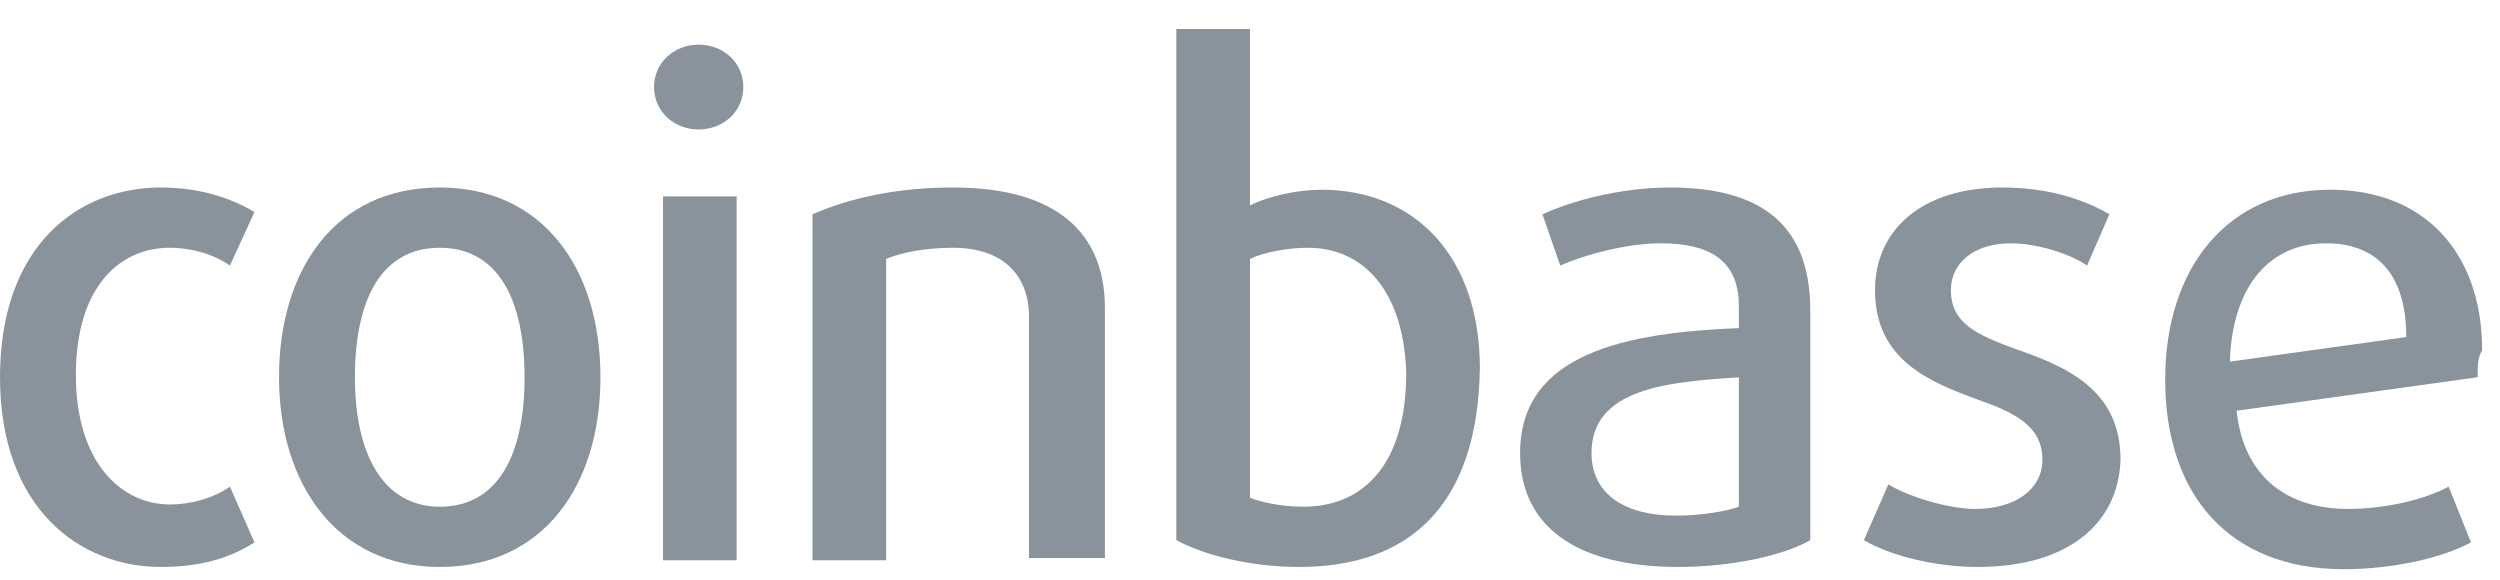 <svg width="112" height="26" viewBox="0 0 112 26" fill="none" xmlns="http://www.w3.org/2000/svg">
<g clip-path="url(#clip0_941_9035)">
<path fill-rule="evenodd" clip-rule="evenodd" d="M7.2 25.4C3.6 25.4 0 22.8 0 16.9C0 11 3.5 8.4 7.2 8.4C9 8.4 10.4 8.9 11.4 9.5L10.3 11.9C9.6 11.4 8.6 11.1 7.6 11.1C5.4 11.1 3.4 12.8 3.4 16.8C3.4 20.8 5.5 22.6 7.6 22.6C8.6 22.6 9.6 22.3 10.3 21.8L11.4 24.3C10.3 25 9 25.4 7.2 25.4Z" fill="#8A939B"/>
<path fill-rule="evenodd" clip-rule="evenodd" d="M19.7 25.4C15.1 25.4 12.5 21.7 12.5 16.9C12.5 12.1 15 8.4 19.7 8.4C24.3 8.4 26.9 12 26.9 16.9C26.9 21.8 24.3 25.4 19.7 25.4ZM19.7 11.1C17.1 11.1 15.9 13.4 15.9 16.9C15.9 20.4 17.2 22.7 19.7 22.7C22.3 22.7 23.5 20.4 23.5 16.9C23.5 13.4 22.3 11.1 19.7 11.1Z" fill="#8A939B"/>
<path fill-rule="evenodd" clip-rule="evenodd" d="M31.301 5.8C30.201 5.8 29.301 5 29.301 3.9C29.301 2.8 30.201 2 31.301 2C32.401 2 33.301 2.8 33.301 3.9C33.301 5 32.401 5.8 31.301 5.8ZM29.601 8.8H33.001V25.1H29.701V8.8H29.601Z" fill="#8A939B"/>
<path fill-rule="evenodd" clip-rule="evenodd" d="M46.1 25.1V14.2C46.1 12.3 44.9 11.1 42.7 11.1C41.5 11.1 40.4 11.3 39.7 11.6V25.1H36.4V9.6C38 8.9 40.1 8.4 42.7 8.4C47.3 8.4 49.5 10.4 49.5 13.8V25H46.1V25.1Z" fill="#8A939B"/>
<path fill-rule="evenodd" clip-rule="evenodd" d="M58.199 25.4C56.099 25.4 53.999 24.9 52.699 24.2V1.3H55.999V9.2C56.799 8.8 58.099 8.5 59.199 8.5C63.399 8.5 66.299 11.5 66.299 16.5C66.199 22.7 63.099 25.4 58.199 25.4ZM58.599 11.1C57.699 11.1 56.599 11.3 55.999 11.6V22.3C56.499 22.5 57.399 22.7 58.399 22.7C60.999 22.7 62.999 20.9 62.999 16.7C62.899 13.2 61.199 11.1 58.599 11.1Z" fill="#8A939B"/>
<path fill-rule="evenodd" clip-rule="evenodd" d="M75.2 25.4C70.5 25.4 68.1 23.5 68.1 20.3C68.1 15.8 72.9 14.9 77.9 14.7V13.7C77.9 11.6 76.5 10.9 74.4 10.9C72.9 10.9 71 11.4 69.9 11.9L69.1 9.6C70.4 9 72.6 8.4 74.8 8.4C78.7 8.4 81.1 9.9 81.1 13.9V24.2C79.9 24.9 77.5 25.4 75.2 25.4ZM78 16.9C74.7 17.1 71.3 17.4 71.3 20.3C71.3 22 72.6 23.1 75.1 23.1C76.2 23.1 77.4 22.9 77.9 22.7V16.9H78Z" fill="#8A939B"/>
<path fill-rule="evenodd" clip-rule="evenodd" d="M88.6 25.4C86.7 25.4 84.7 24.9 83.5 24.2L84.6 21.7C85.4 22.2 87.2 22.8 88.5 22.8C90.3 22.8 91.5 21.9 91.5 20.6C91.5 19.1 90.3 18.5 88.6 17.9C86.4 17.1 84 16.1 84 13C84 10.3 86.1 8.4 89.7 8.4C91.7 8.4 93.3 8.9 94.5 9.6L93.5 11.9C92.8 11.4 91.3 10.9 90.1 10.9C88.4 10.9 87.4 11.8 87.4 13C87.4 14.5 88.6 15 90.2 15.6C92.5 16.4 95 17.4 95 20.6C94.9 23.5 92.6 25.4 88.6 25.4Z" fill="#8A939B"/>
<path fill-rule="evenodd" clip-rule="evenodd" d="M111 16.9L100.2 18.4C100.5 21.3 102.4 22.8 105.2 22.8C106.8 22.8 108.6 22.4 109.7 21.8L110.7 24.3C109.4 25 107.2 25.5 105 25.5C99.9 25.5 97 22.2 97 17C97 12 99.8 8.5 104.4 8.5C108.6 8.5 111.2 11.3 111.2 15.7C111 16 111 16.4 111 16.9ZM104.2 10.9C101.7 10.9 100 12.8 99.9 16.2L107.8 15.1C107.8 12.2 106.4 10.9 104.2 10.9Z" fill="#8A939B"/>
</g>
<defs>
<clipPath id="clip0_941_9035">
<rect width="112" height="25" fill="white" transform="translate(0 0.5)"/>
</clipPath>
</defs>
</svg>
